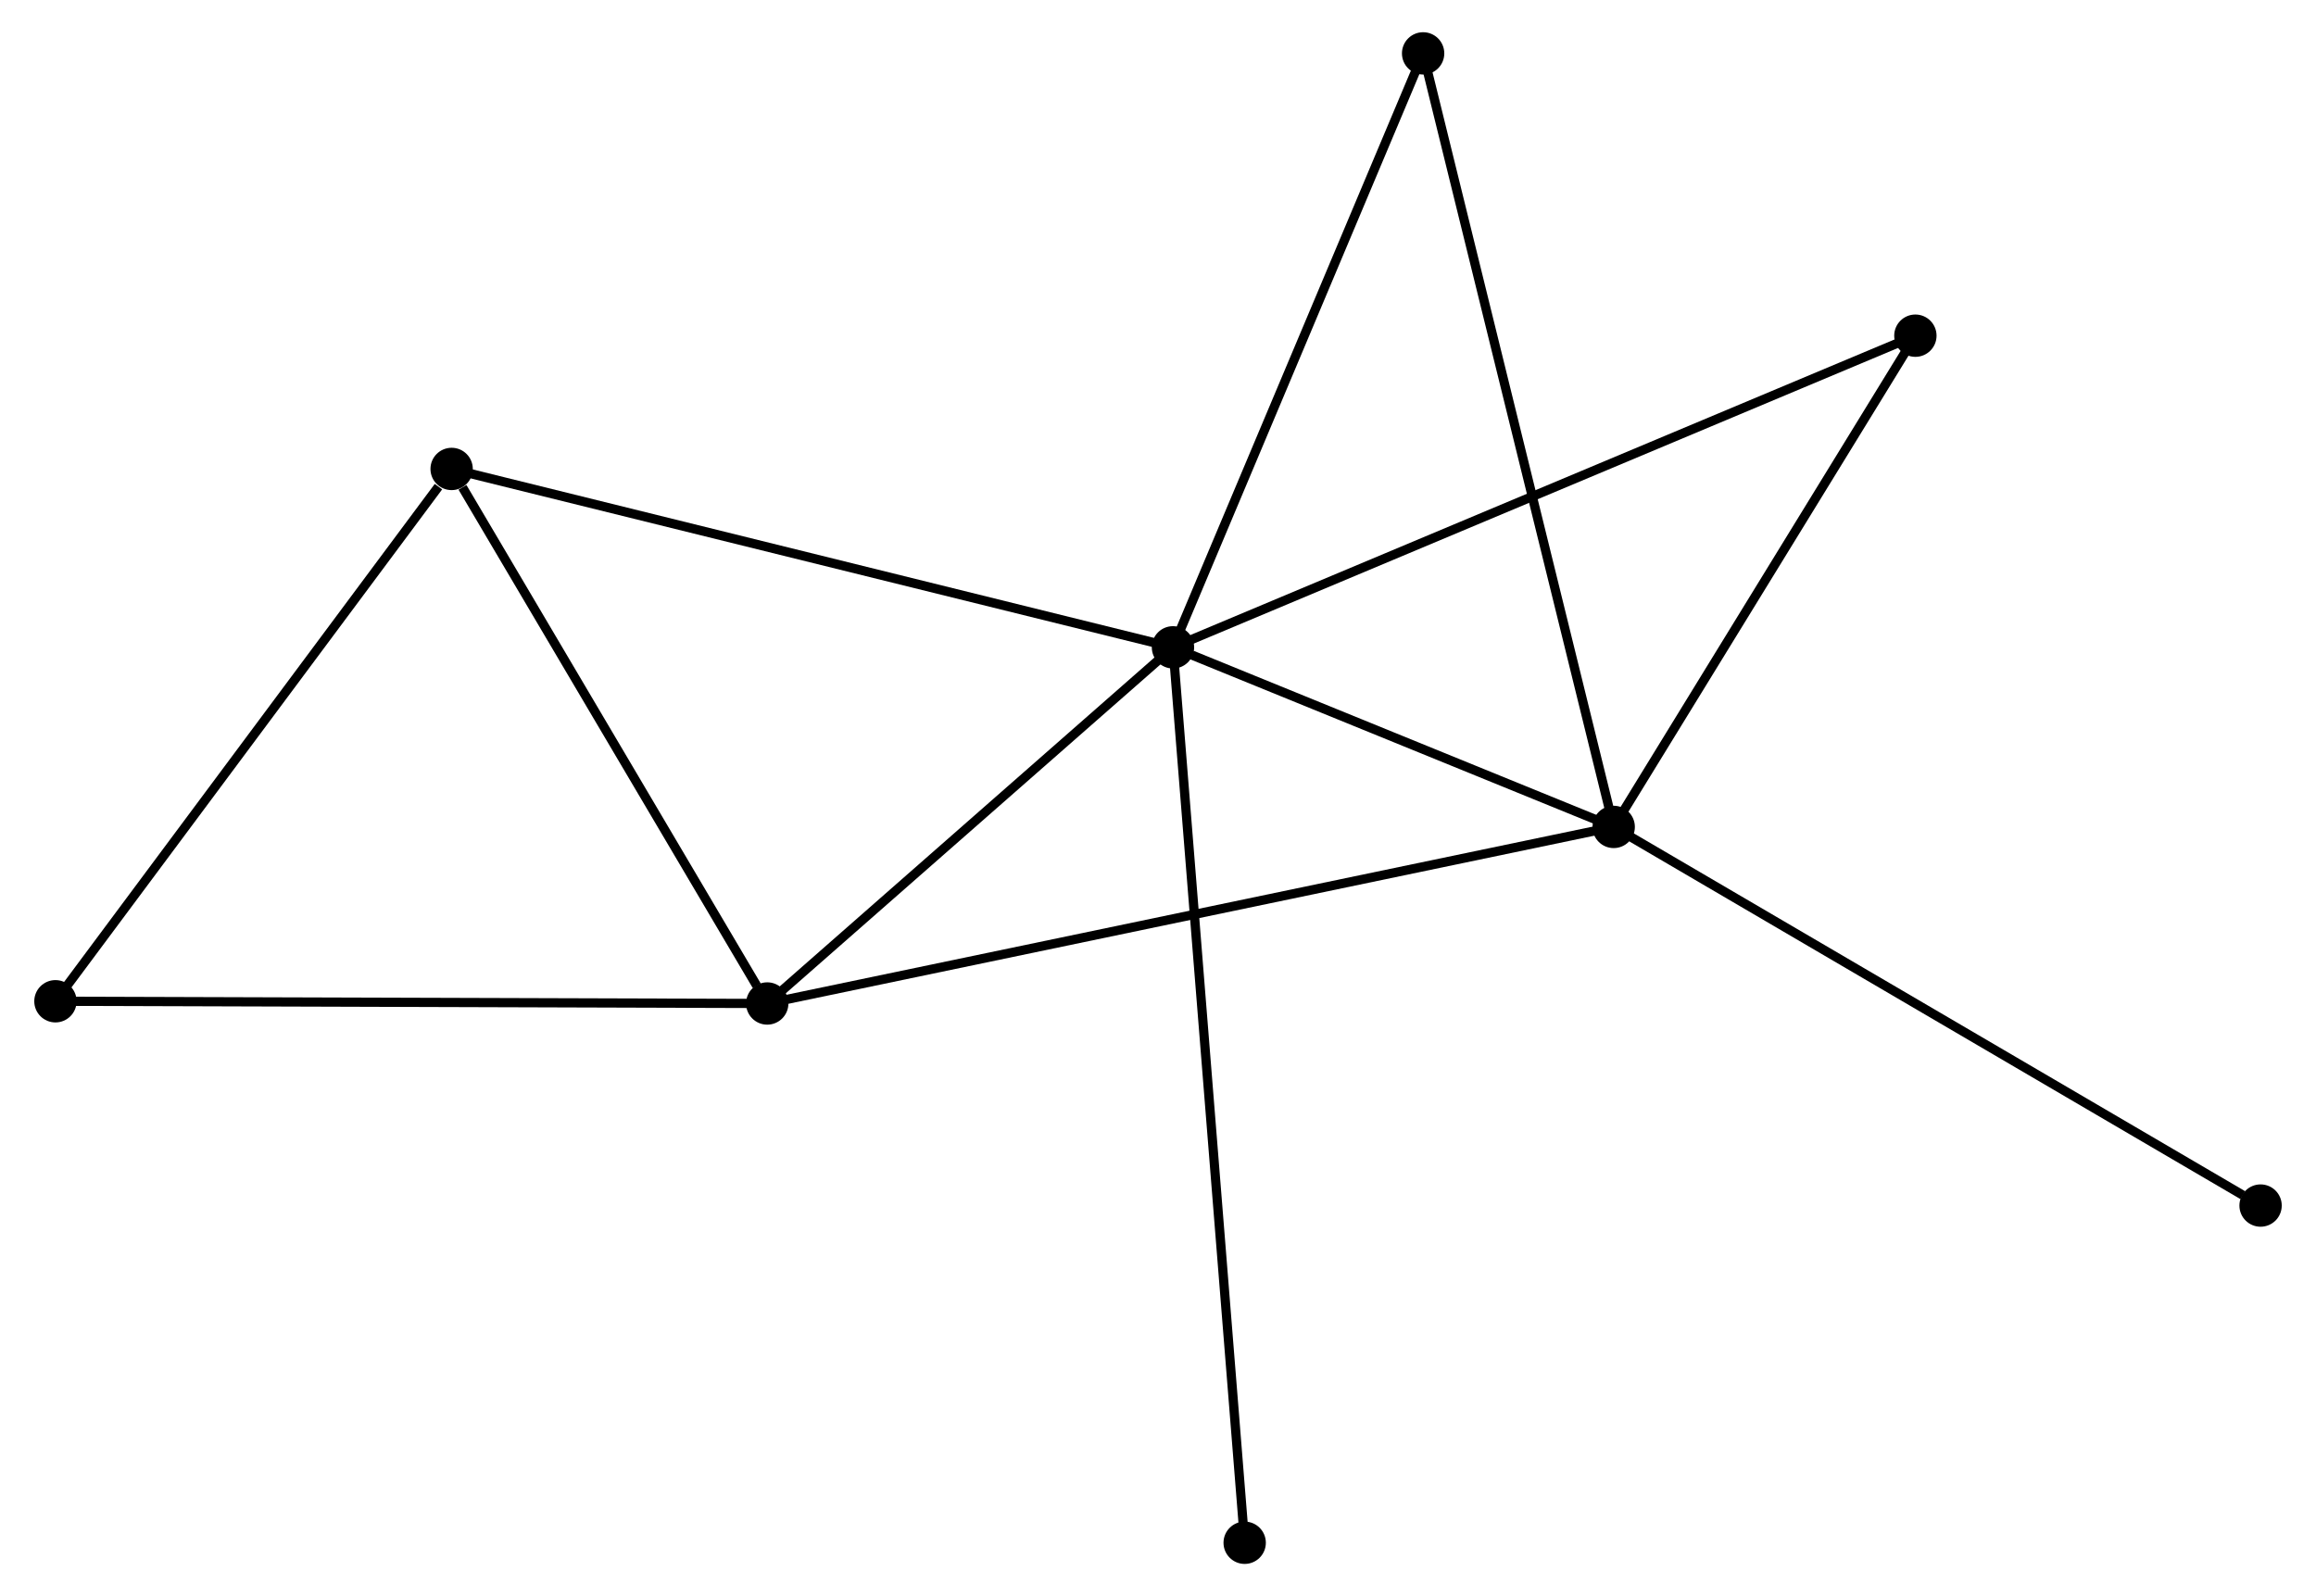 <?xml version="1.0" encoding="UTF-8" standalone="no"?>
<!DOCTYPE svg PUBLIC "-//W3C//DTD SVG 1.1//EN"
 "http://www.w3.org/Graphics/SVG/1.1/DTD/svg11.dtd">
<!-- Generated by graphviz version 2.36.0 (20140111.2315)
 -->
<!-- Title: %3 Pages: 1 -->
<svg width="251pt" height="173pt"
 viewBox="0.00 0.00 251.15 173.41" xmlns="http://www.w3.org/2000/svg" xmlns:xlink="http://www.w3.org/1999/xlink">
<g id="graph0" class="graph" transform="scale(1 1) rotate(0) translate(4 169.415)">
<title>%3</title>
<!-- 0 -->
<g id="node1" class="node"><title>0</title>
<ellipse fill="black" stroke="black" cx="123.202" cy="-99.085" rx="1.8" ry="1.8"/>
</g>
<!-- 1 -->
<g id="node2" class="node"><title>1</title>
<ellipse fill="black" stroke="black" cx="171.079" cy="-79.573" rx="1.8" ry="1.8"/>
</g>
<!-- 0&#45;&#45;1 -->
<g id="edge1" class="edge"><title>0&#45;&#45;1</title>
<path fill="none" stroke="black" d="M125.259,-98.247C133.135,-95.037 161.313,-83.553 169.083,-80.386"/>
</g>
<!-- 2 -->
<g id="node3" class="node"><title>2</title>
<ellipse fill="black" stroke="black" cx="79.125" cy="-60.39" rx="1.8" ry="1.8"/>
</g>
<!-- 0&#45;&#45;2 -->
<g id="edge2" class="edge"><title>0&#45;&#45;2</title>
<path fill="none" stroke="black" d="M121.736,-97.798C115.044,-91.923 87.439,-67.689 80.642,-61.722"/>
</g>
<!-- 3 -->
<g id="node4" class="node"><title>3</title>
<ellipse fill="black" stroke="black" cx="44.84" cy="-118.466" rx="1.8" ry="1.8"/>
</g>
<!-- 0&#45;&#45;3 -->
<g id="edge3" class="edge"><title>0&#45;&#45;3</title>
<path fill="none" stroke="black" d="M121.265,-99.564C110.424,-102.246 57.373,-115.367 46.709,-118.004"/>
</g>
<!-- 5 -->
<g id="node5" class="node"><title>5</title>
<ellipse fill="black" stroke="black" cx="203.852" cy="-132.944" rx="1.8" ry="1.8"/>
</g>
<!-- 0&#45;&#45;5 -->
<g id="edge4" class="edge"><title>0&#45;&#45;5</title>
<path fill="none" stroke="black" d="M124.887,-99.793C135.383,-104.199 191.708,-127.846 202.177,-132.241"/>
</g>
<!-- 6 -->
<g id="node6" class="node"><title>6</title>
<ellipse fill="black" stroke="black" cx="150.376" cy="-163.615" rx="1.8" ry="1.8"/>
</g>
<!-- 0&#45;&#45;6 -->
<g id="edge5" class="edge"><title>0&#45;&#45;6</title>
<path fill="none" stroke="black" d="M123.986,-100.947C127.954,-110.37 145.787,-152.717 149.641,-161.868"/>
</g>
<!-- 7 -->
<g id="node7" class="node"><title>7</title>
<ellipse fill="black" stroke="black" cx="130.991" cy="-1.8" rx="1.8" ry="1.8"/>
</g>
<!-- 0&#45;&#45;7 -->
<g id="edge6" class="edge"><title>0&#45;&#45;7</title>
<path fill="none" stroke="black" d="M123.365,-97.053C124.379,-84.393 129.818,-16.449 130.829,-3.821"/>
</g>
<!-- 1&#45;&#45;2 -->
<g id="edge7" class="edge"><title>1&#45;&#45;2</title>
<path fill="none" stroke="black" d="M169.159,-79.172C157.192,-76.675 92.971,-63.278 81.035,-60.788"/>
</g>
<!-- 1&#45;&#45;5 -->
<g id="edge8" class="edge"><title>1&#45;&#45;5</title>
<path fill="none" stroke="black" d="M172.17,-81.348C177.145,-89.451 197.67,-122.877 202.724,-131.107"/>
</g>
<!-- 1&#45;&#45;6 -->
<g id="edge9" class="edge"><title>1&#45;&#45;6</title>
<path fill="none" stroke="black" d="M170.647,-81.328C167.976,-92.171 153.742,-149.951 150.879,-161.576"/>
</g>
<!-- 8 -->
<g id="node8" class="node"><title>8</title>
<ellipse fill="black" stroke="black" cx="241.352" cy="-38.435" rx="1.8" ry="1.8"/>
</g>
<!-- 1&#45;&#45;8 -->
<g id="edge10" class="edge"><title>1&#45;&#45;8</title>
<path fill="none" stroke="black" d="M172.816,-78.556C182.454,-72.914 229.288,-45.498 239.417,-39.568"/>
</g>
<!-- 2&#45;&#45;3 -->
<g id="edge11" class="edge"><title>2&#45;&#45;3</title>
<path fill="none" stroke="black" d="M77.984,-62.322C72.779,-71.14 51.307,-107.512 46.02,-116.467"/>
</g>
<!-- 4 -->
<g id="node9" class="node"><title>4</title>
<ellipse fill="black" stroke="black" cx="1.8" cy="-60.632" rx="1.8" ry="1.8"/>
</g>
<!-- 2&#45;&#45;4 -->
<g id="edge12" class="edge"><title>2&#45;&#45;4</title>
<path fill="none" stroke="black" d="M77.214,-60.396C66.516,-60.429 14.168,-60.593 3.645,-60.626"/>
</g>
<!-- 3&#45;&#45;4 -->
<g id="edge13" class="edge"><title>3&#45;&#45;4</title>
<path fill="none" stroke="black" d="M43.408,-116.542C36.757,-107.605 8.949,-70.239 2.946,-62.172"/>
</g>
</g>
</svg>
